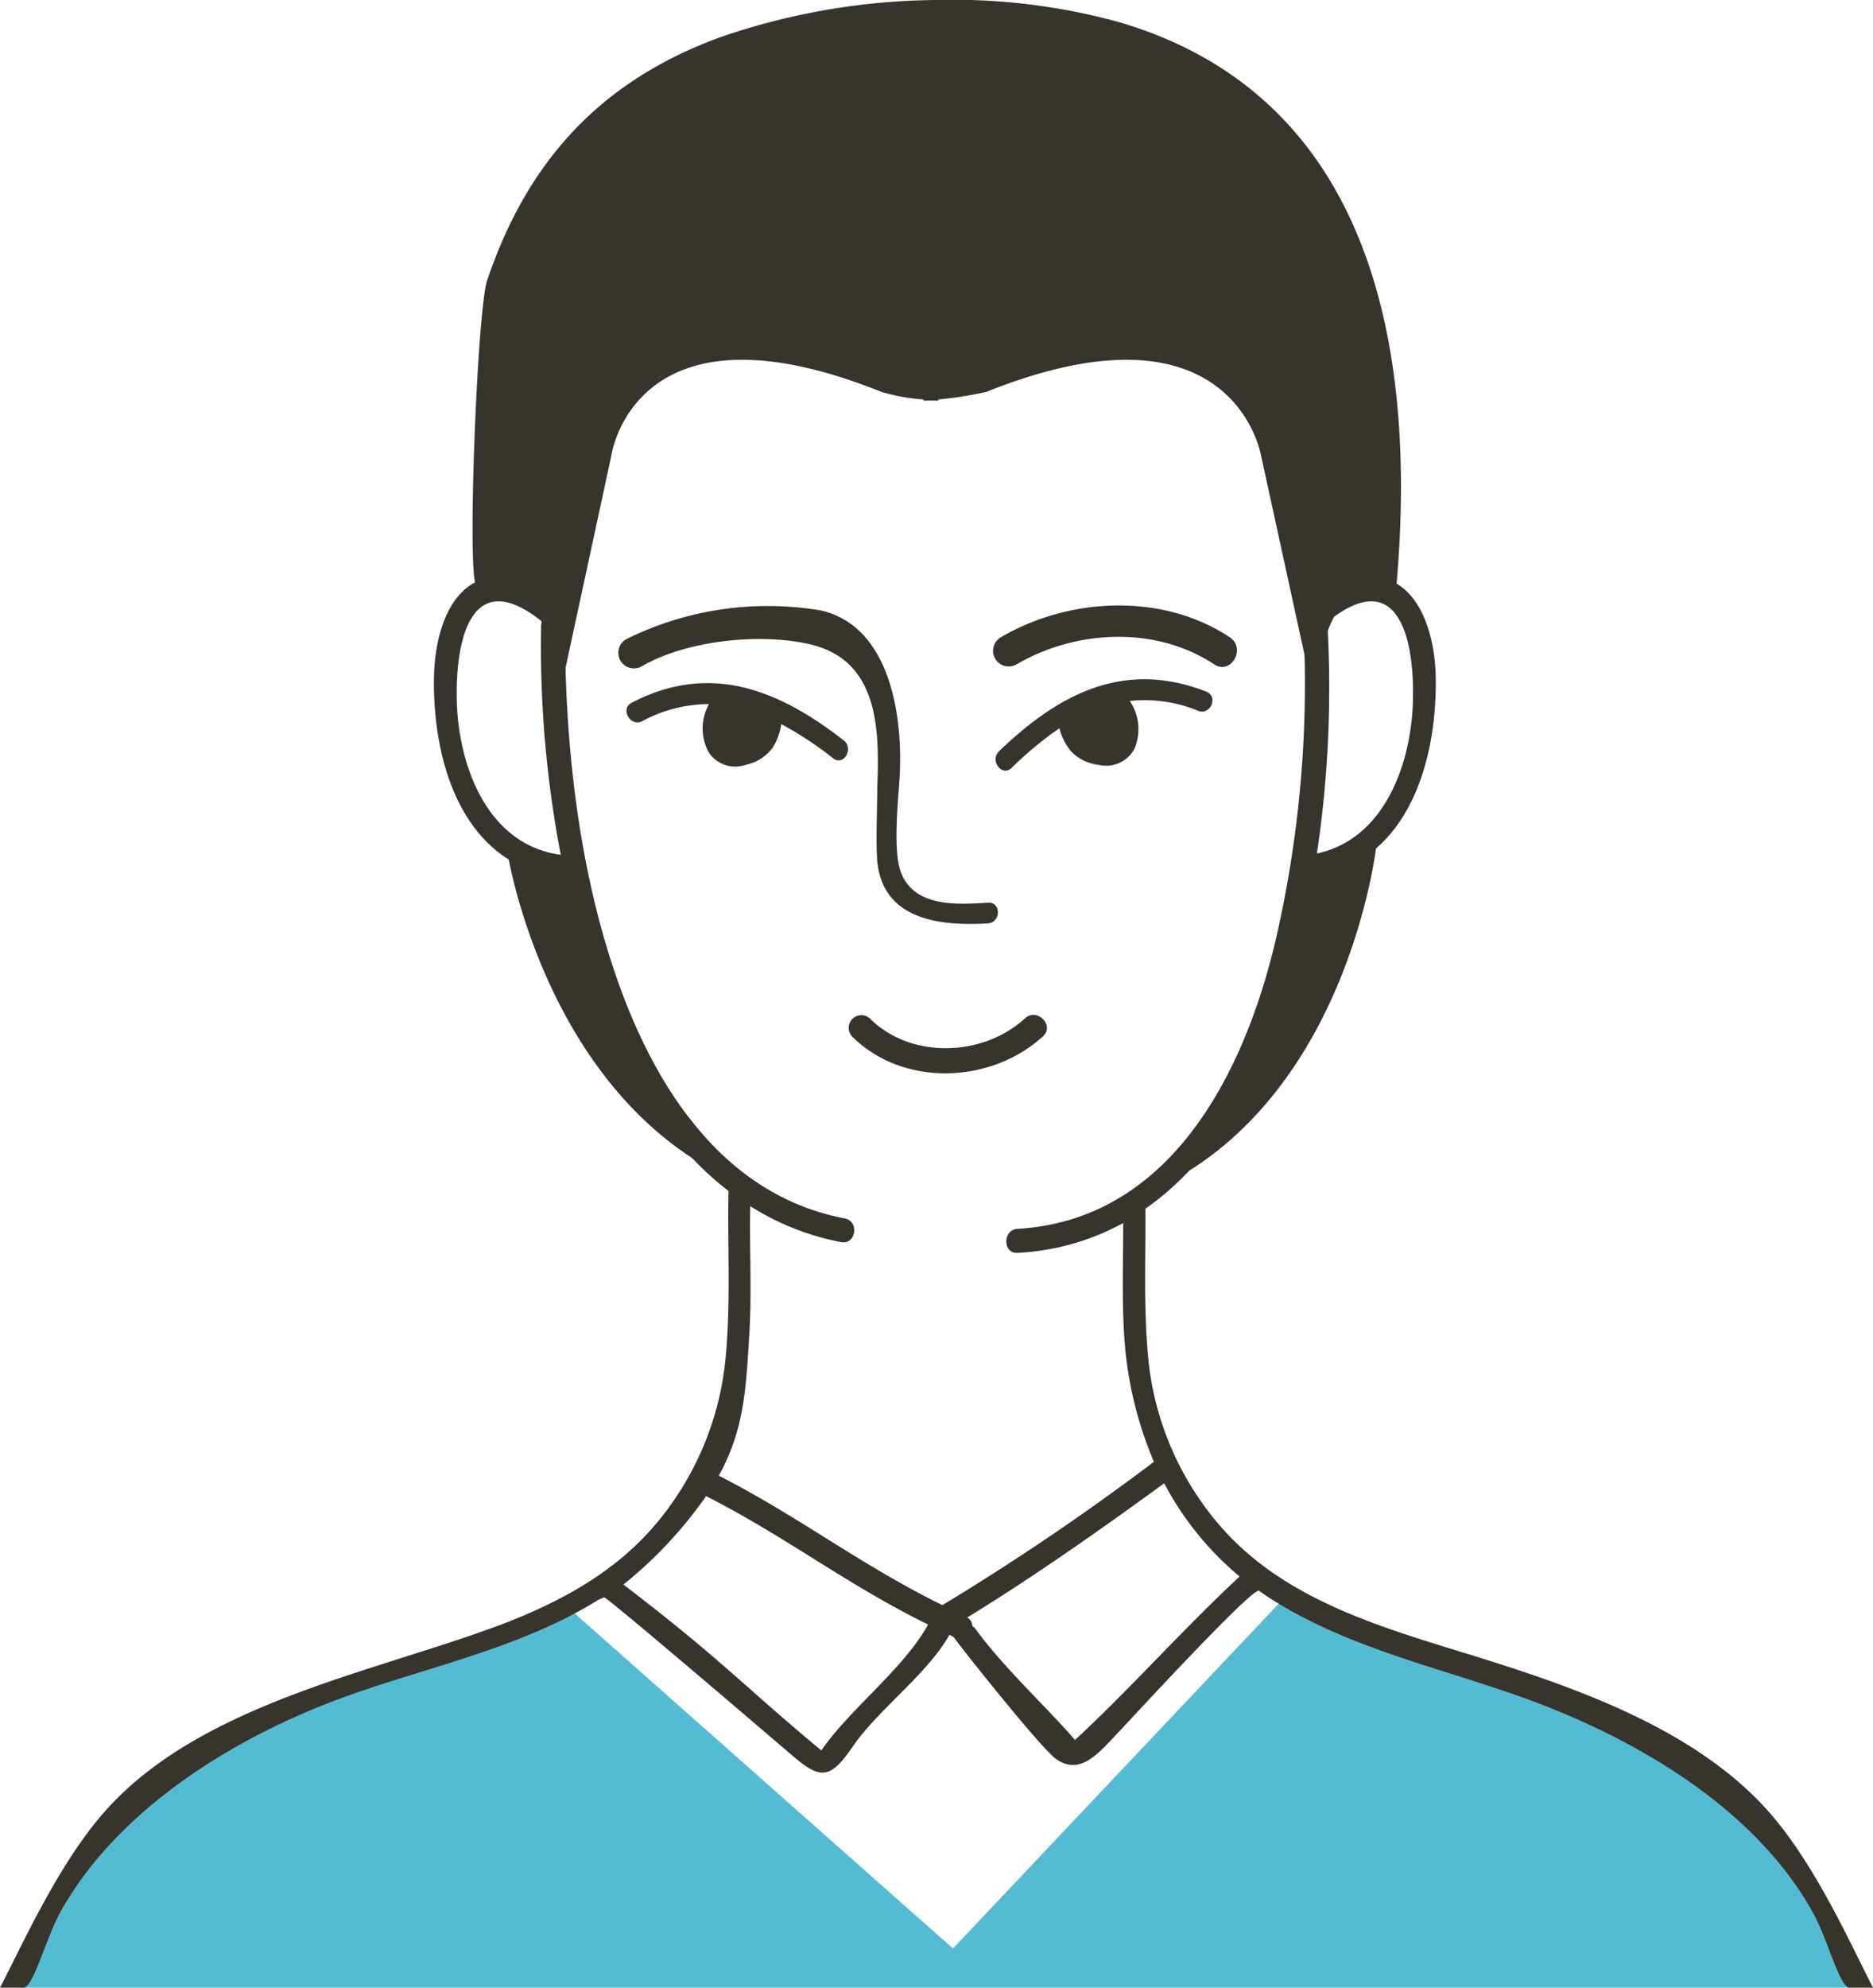 <svg xmlns="http://www.w3.org/2000/svg" viewBox="0 0 125.65 133.27"><defs><style>.cls-1{fill:#38332d;}.cls-2{fill:#54bbd3;}</style></defs><title>Asset 42</title><g id="Layer_2" data-name="Layer 2"><g id="Layer_1-2" data-name="Layer 1"><path class="cls-1" d="M39,58.27l-5-1.33s2.67,17.79,16.84,22.9C50.84,79.83,40.34,71.27,39,58.27Z"/><path class="cls-1" d="M87.41,58.13l4.94-1.54S90.43,74.48,76.5,80.18C76.5,80.18,86.63,71.18,87.41,58.13Z"/><path class="cls-2" d="M86,107.29,63.93,130.64,37.71,107.43l-22.52,8.37C4,120.41,1.36,133.27,1.36,133.27H124.1c-2.93-12-16.32-19.2-29.57-23A67.79,67.79,0,0,1,86,107.29Z"/><path class="cls-1" d="M118.67,121.49c-4.6-5.22-12-8-18.52-10.07s-13.76-3.78-18.4-9.23A20.14,20.14,0,0,1,77,90.74c-.28-3.23-.14-6.46-.16-9.7,5.19-3.61,8.29-10,10-16.36A75,75,0,0,0,88.92,40a15.56,15.56,0,0,1-1.56.58,76.24,76.24,0,0,1-1.84,22.69c-2.12,8.82-7.07,18.53-17.26,19.12-1,.06-1,1.67,0,1.61a16.45,16.45,0,0,0,7.09-2c0,2.48-.09,5,.06,7.43a25.59,25.59,0,0,0,2,8.58,166.47,166.47,0,0,1-14.19,9.61c-5.53-2.72-9.54-5.89-15-8.68,1.71-3.1,1.82-5.79,2.05-9.51.17-2.85,0-5.7.06-8.56a17.57,17.57,0,0,0,6.09,2.41c1,.2,1.26-1.4.24-1.59-8.21-1.57-12.8-8.89-15.34-16.27s-3.44-15.7-3.42-23.62c0-1-1.6-.84-1.6.19a74.24,74.24,0,0,0,3.78,24.75c1.79,5.06,4.64,9.92,8.79,13.11-.07,3.65.15,7.3-.17,10.94a20.22,20.22,0,0,1-4.77,11.47c-2.75,3.22-6.39,5.16-10.27,6.65-2.68,1-5.46,1.84-8.13,2.7C19,113.7,11.58,116.27,7,121.49c-3.09,3.51-5.44,8.78-7,11.78H1.56c.69,0,1.52-3.34,2.5-5.09,3.54-6.35,10.42-10.9,17.12-13.66,6.26-2.57,13.1-3.63,18.92-7.23.14-.09.27-.11.41-.2s11.21,9.39,12.58,10.56c2,1.74,2.63,1.62,4.16-.61,1.67-2.42,5-4.84,6.44-7.43l.3.16c0,.09,5.81,7.43,6.85,8.16,1.59,1.13,2.81-.34,3.93-1.51.79-.82,9.27-10.07,9.7-9.76s.71.49,1.08.72c5.82,3.6,12.66,4.74,18.92,7.32,6.71,2.76,13.58,7.14,17.12,13.48,1,1.74,1.81,5.09,2.5,5.09h1.56C124.11,130.27,121.77,125,118.67,121.49ZM55.1,117.36c-5-4.13-6.72-6.12-13.28-11.12a28.56,28.56,0,0,0,5.55-5.93c5.44,2.77,9.41,5.92,14.89,8.61C60.65,111.86,57,114.6,55.1,117.36Zm17-.72c-1.91-2.21-4.8-4.86-6.64-7.4a.86.86,0,0,0-.23-.22.67.67,0,0,0-.35-.57c4.36-2.66,9.11-6,13.22-9a20.65,20.65,0,0,0,5.06,6.25C79.38,109.21,75.94,113.11,72.14,116.64Z"/><path class="cls-1" d="M82.5,42.73c-4.52-3-10.78-2.69-15.36,0a1,1,0,0,0,1.06,1.81c4-2.33,9.34-2.58,13.25,0C82.58,45.29,83.62,43.47,82.5,42.73Z"/><path class="cls-1" d="M66.27,60.52c-2.12.13-5,.33-5.87-2.13-.48-1.44-.16-4.63-.06-6.11.27-4.12-.56-10.27-5.27-11.35A21.41,21.41,0,0,0,42,42.86a1,1,0,0,0,1.06,1.81c3-1.74,7.95-2.25,11.29-1.47C59,44.29,59,49,58.85,52.88c0,1.14-.1,3.71,0,4.84.36,3.93,4.16,4.39,7.41,4.19C67.17,61.86,67.17,60.46,66.27,60.52Z"/><path class="cls-1" d="M80.92,46.37c-5.52-2.15-9.88.14-13.9,4-.64.62.19,1.74.84,1.12a23.5,23.5,0,0,1,3.21-2.66,4,4,0,0,0,.76,1.52,3,3,0,0,0,1.87.93,2.15,2.15,0,0,0,2.4-1.07A3.35,3.35,0,0,0,75.79,47a9.42,9.42,0,0,1,4.57.65C81.2,48,81.76,46.7,80.92,46.37Z"/><path class="cls-1" d="M43.09,48.35a9.41,9.41,0,0,1,4.47-1.14,3.35,3.35,0,0,0,0,3.26,2.15,2.15,0,0,0,2.5.8,3,3,0,0,0,1.76-1.12,4,4,0,0,0,.59-1.6,23.56,23.56,0,0,1,3.48,2.29c.71.55,1.41-.66.71-1.2-4.41-3.43-9-5.25-14.25-2.51C41.6,47.55,42.29,48.76,43.09,48.35Z"/><path class="cls-1" d="M88.48,40.22c-.77.59,0,1.91.77,1.31,4.68-3.59,5.63,1.56,5.54,5.38-.1,4.53-2.12,9.9-7.19,10.43-1,.1-1,1.62,0,1.52,6.64-.69,8.79-7.46,8.72-13.36C96.24,40.31,93.38,36.45,88.48,40.22Z"/><path class="cls-1" d="M36.95,40.22c.77.59,0,1.91-.77,1.31-4.67-3.59-5.62,1.56-5.54,5.38.1,4.53,2.12,9.9,7.19,10.43,1,.1,1,1.62,0,1.52-6.64-.69-8.79-7.46-8.72-13.36C29.18,40.31,32,36.45,36.95,40.22Z"/><path class="cls-1" d="M68.76,68.28c-2.82,2.58-7.66,2.75-10.41,0a.85.85,0,0,0-1.2,1.2c3.42,3.42,9.32,3.2,12.82,0C70.77,68.74,69.56,67.54,68.76,68.28Z"/><path class="cls-1" d="M62.84,0A45.45,45.45,0,0,0,48.22,2.53C40.3,5.46,35.4,10.76,32.68,18.8c-.68,2-1.4,20.66-.68,20.47,0,0,5.33-1.66,5.33,8.33L41,30.6s1.46-11,18.12-4.33a12.51,12.51,0,0,0,2.83.51v.08c1,0,.34,0,.5,0s.5,0,.5,0v-.08a24,24,0,0,0,3.23-.51C82.85,19.6,84.61,30.6,84.61,30.6l3.71,17c0-10,5.36-8.33,5.36-8.33,1.4-15.91-1.6-32.71-18.48-37.75A41.83,41.83,0,0,0,62.84,0Z"/></g></g></svg>